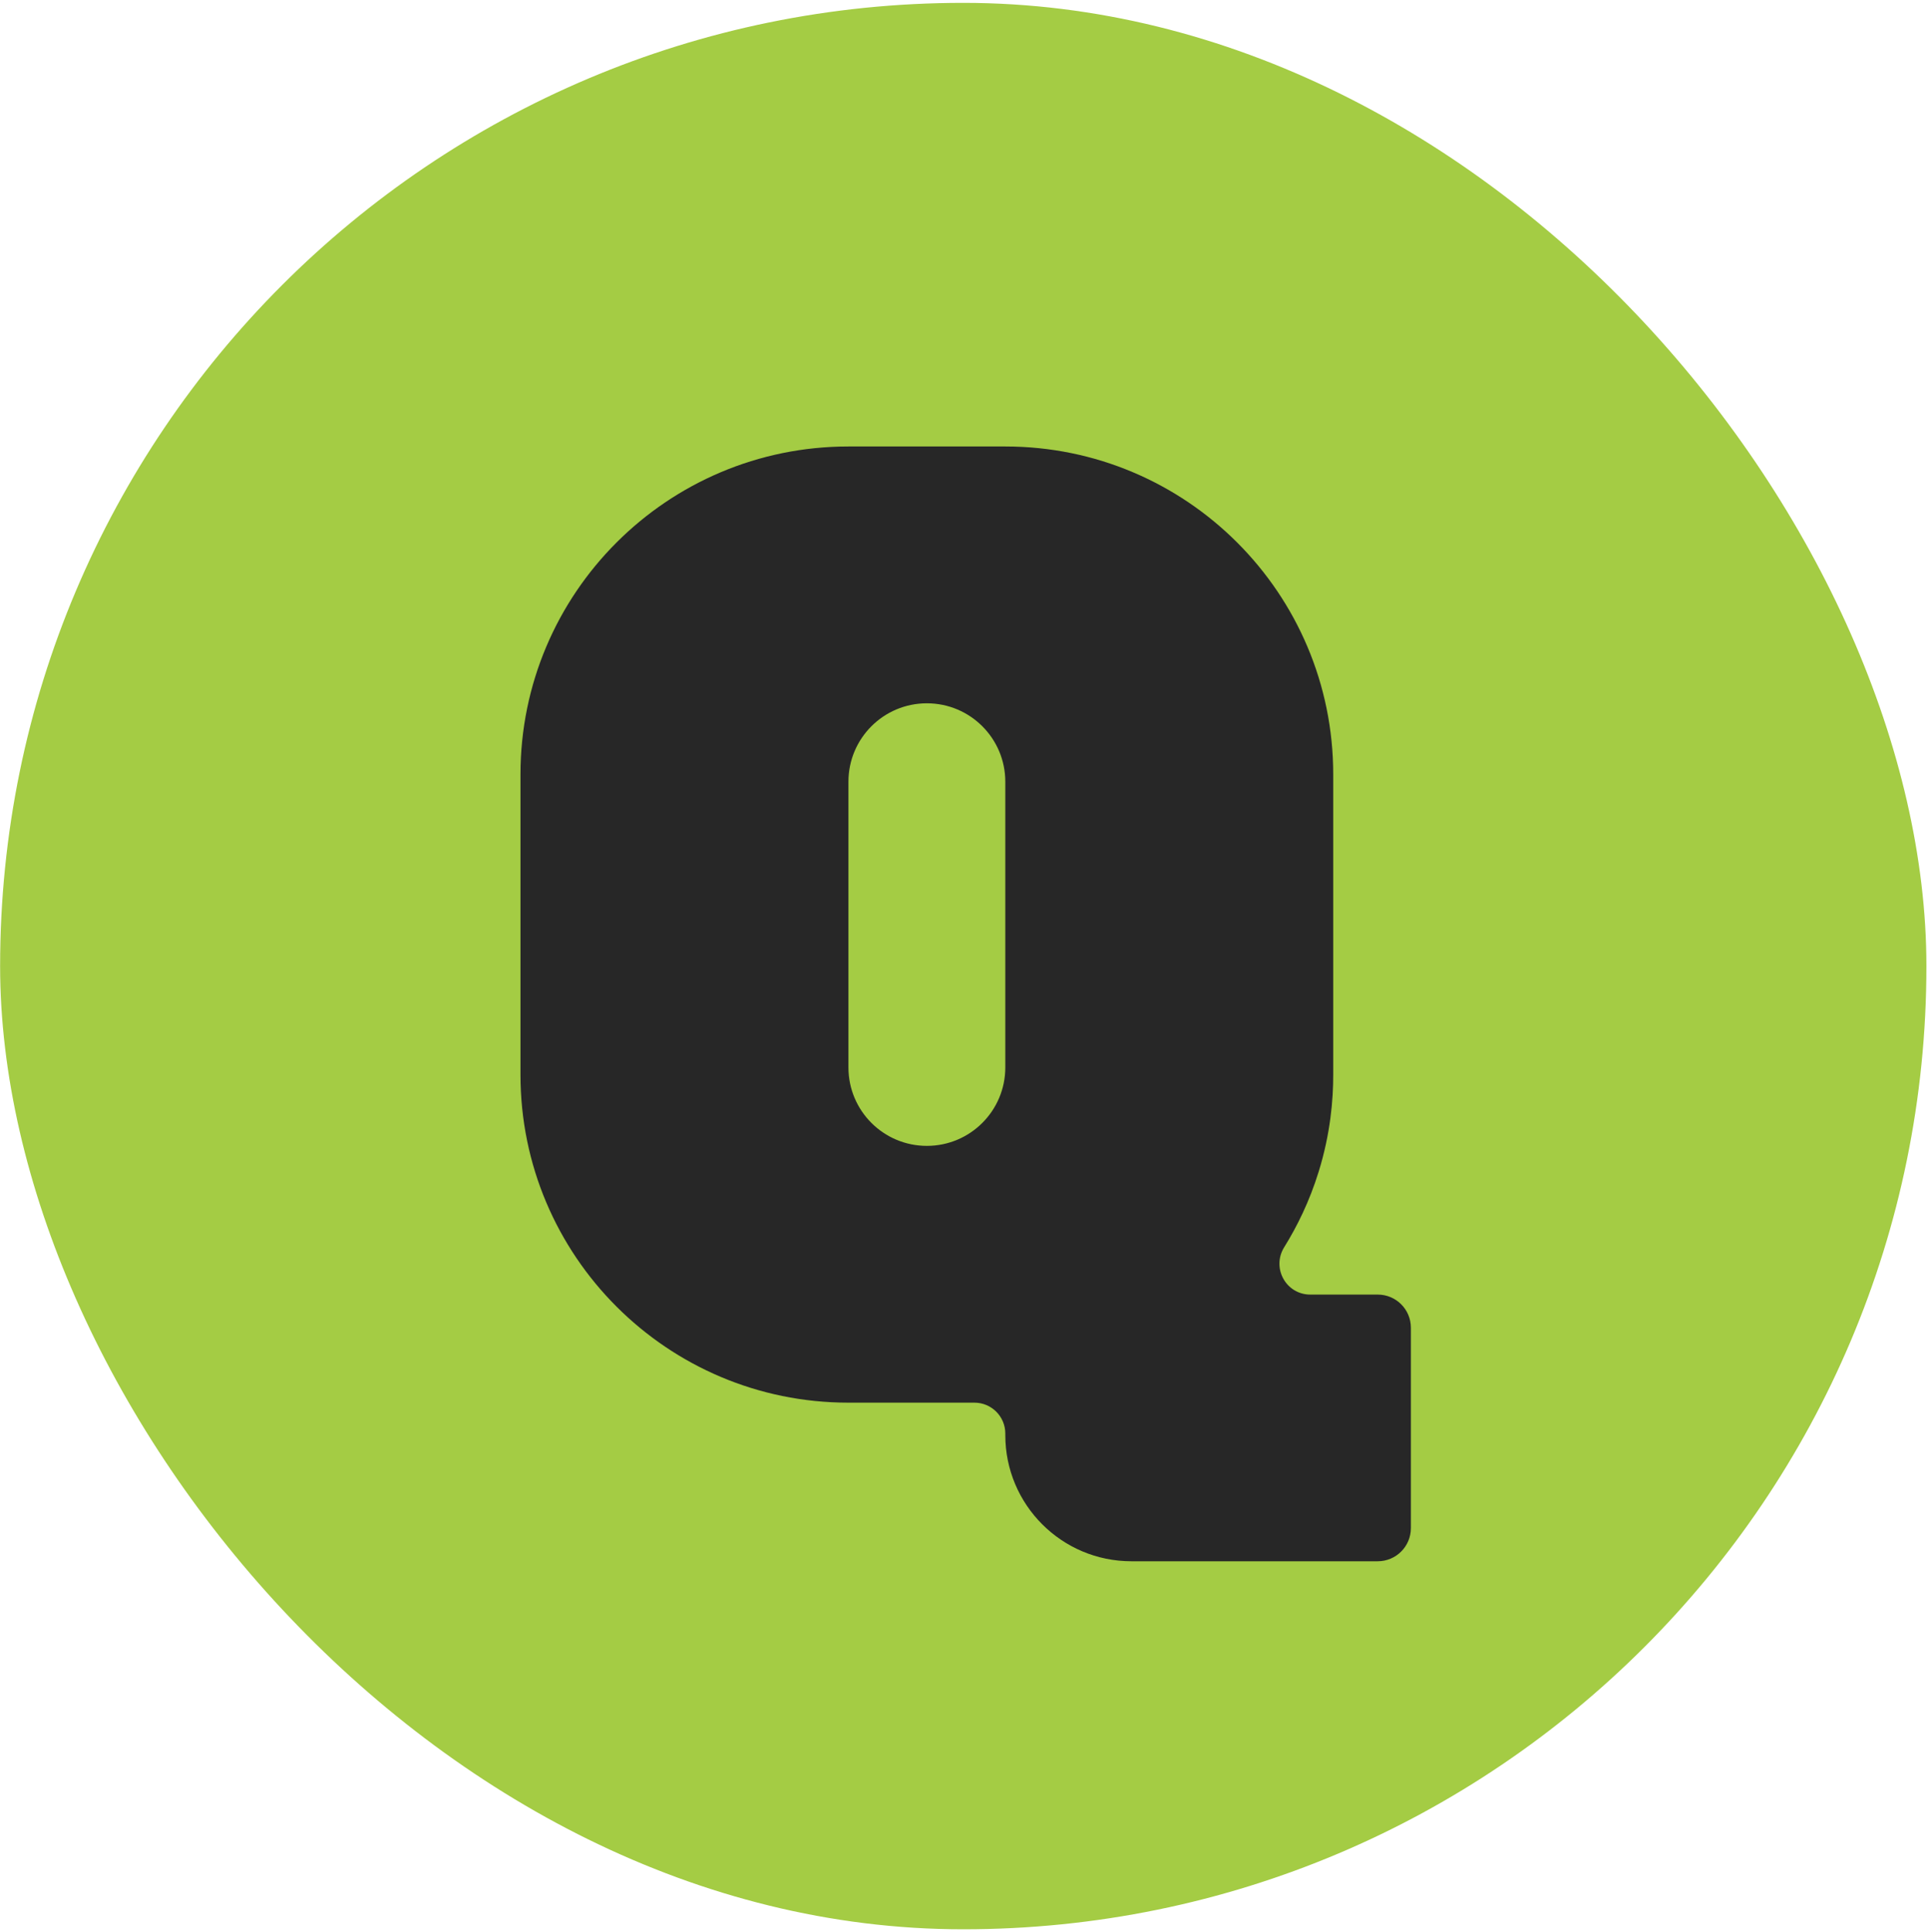 <svg width="463" height="464" viewBox="0 0 463 464" fill="none" xmlns="http://www.w3.org/2000/svg">
  <rect x="0.027" y="0.686" width="462.591" height="462.591" rx="231.295" fill="#A4CC44"/>
  <path d="M330.855 310.864H314.658C308.815 310.864 305.312 304.448 308.396 299.485C311.48 294.522 314.462 288.507 316.674 281.349C319.51 272.191 320.177 264.049 320.168 258.069V185.959C320.168 142.468 284.912 107.212 241.42 107.212H203.738C160.246 107.212 124.99 142.468 124.99 185.959V258.069C124.99 301.561 160.246 336.817 203.738 336.817H234.005C238.097 336.817 241.42 340.132 241.42 344.232C241.42 344.36 241.42 344.489 241.42 344.617C241.42 361.344 254.978 374.901 271.705 374.901H330.855C335.255 374.901 338.817 371.339 338.817 366.939V318.826C338.817 314.426 335.255 310.864 330.855 310.864ZM222.583 275.155C212.178 275.155 203.747 266.723 203.747 256.318V187.719C203.747 177.314 212.178 168.882 222.583 168.882C232.989 168.882 241.42 177.314 241.42 187.719V256.318C241.42 266.723 232.989 275.155 222.583 275.155Z" fill="#272727"/>
</svg>
